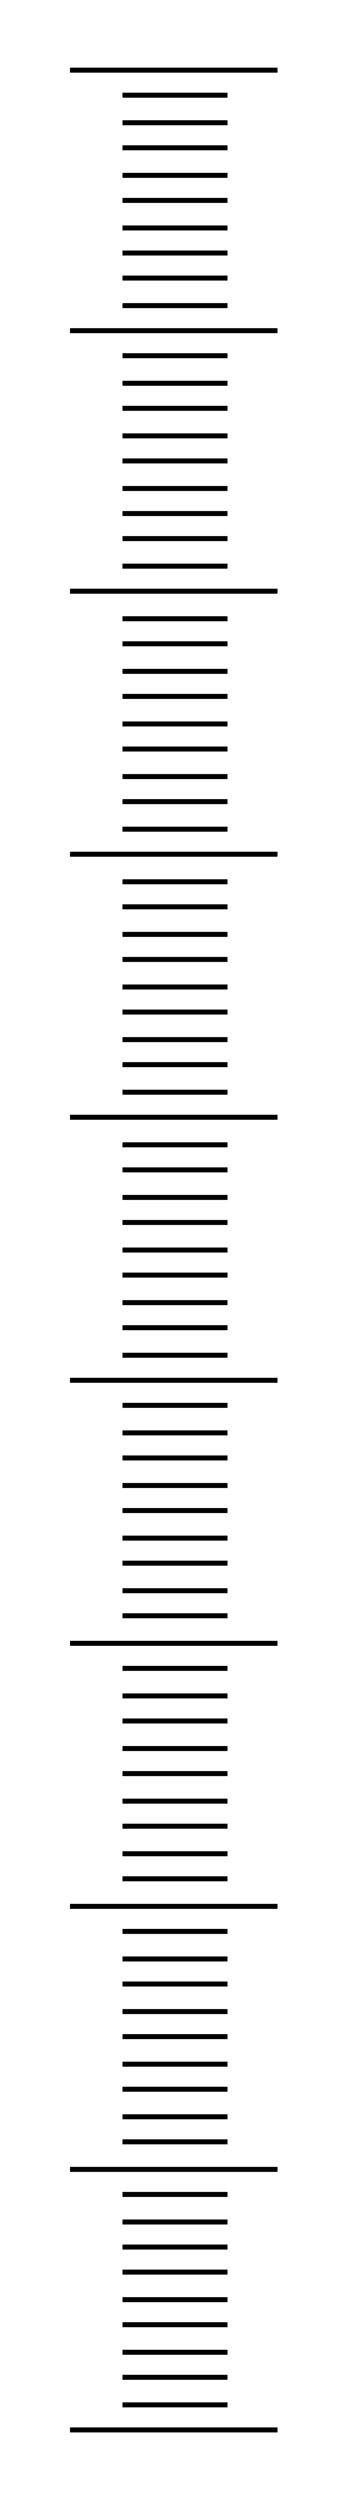 <!DOCTYPE svg PUBLIC "-//W3C//DTD SVG 20000303 Stylable//EN" "http://www.w3.org/TR/2000/03/WD-SVG-20000303/DTD/svg-20000303-stylable.dtd"><svg xmlns="http://www.w3.org/2000/svg" width="140px" height="998px" viewBox="0 0 140 998"><path style="fill:none;stroke:#000;stroke-width:2" d="M28,28 l83,0" /><path style="fill:none;stroke:#000;stroke-width:2" d="M28,132 l83,0" /><path style="fill:none;stroke:#000;stroke-width:2" d="M28,236 l83,0" /><path style="fill:none;stroke:#000;stroke-width:2" d="M28,341 l83,0" /><path style="fill:none;stroke:#000;stroke-width:2" d="M28,446 l83,0" /><path style="fill:none;stroke:#000;stroke-width:2" d="M28,551 l83,0" /><path style="fill:none;stroke:#000;stroke-width:2" d="M28,656 l83,0" /><path style="fill:none;stroke:#000;stroke-width:2" d="M28,761 l83,0" /><path style="fill:none;stroke:#000;stroke-width:2" d="M28,866 l83,0" /><path style="fill:none;stroke:#000;stroke-width:2" d="M28,970 l83,0" /><path style="fill:none;stroke:#000;stroke-width:2" d="M49,38 l42,0" /><path style="fill:none;stroke:#000;stroke-width:2" d="M49,142 l42,0" /><path style="fill:none;stroke:#000;stroke-width:2" d="M49,247 l42,0" /><path style="fill:none;stroke:#000;stroke-width:2" d="M49,352 l42,0" /><path style="fill:none;stroke:#000;stroke-width:2" d="M49,457 l42,0" /><path style="fill:none;stroke:#000;stroke-width:2" d="M49,561 l42,0" /><path style="fill:none;stroke:#000;stroke-width:2" d="M49,666 l42,0" /><path style="fill:none;stroke:#000;stroke-width:2" d="M49,771 l42,0" /><path style="fill:none;stroke:#000;stroke-width:2" d="M49,876 l42,0" /><path style="fill:none;stroke:#000;stroke-width:2" d="M49,49 l42,0" /><path style="fill:none;stroke:#000;stroke-width:2" d="M49,153 l42,0" /><path style="fill:none;stroke:#000;stroke-width:2" d="M49,257 l42,0" /><path style="fill:none;stroke:#000;stroke-width:2" d="M49,362 l42,0" /><path style="fill:none;stroke:#000;stroke-width:2" d="M49,467 l42,0" /><path style="fill:none;stroke:#000;stroke-width:2" d="M49,572 l42,0" /><path style="fill:none;stroke:#000;stroke-width:2" d="M49,677 l42,0" /><path style="fill:none;stroke:#000;stroke-width:2" d="M49,782 l42,0" /><path style="fill:none;stroke:#000;stroke-width:2" d="M49,887 l42,0" /><path style="fill:none;stroke:#000;stroke-width:2" d="M49,59 l42,0" /><path style="fill:none;stroke:#000;stroke-width:2" d="M49,163 l42,0" /><path style="fill:none;stroke:#000;stroke-width:2" d="M49,268 l42,0" /><path style="fill:none;stroke:#000;stroke-width:2" d="M49,373 l42,0" /><path style="fill:none;stroke:#000;stroke-width:2" d="M49,478 l42,0" /><path style="fill:none;stroke:#000;stroke-width:2" d="M49,582 l42,0" /><path style="fill:none;stroke:#000;stroke-width:2" d="M49,687 l42,0" /><path style="fill:none;stroke:#000;stroke-width:2" d="M49,792 l42,0" /><path style="fill:none;stroke:#000;stroke-width:2" d="M49,897 l42,0" /><path style="fill:none;stroke:#000;stroke-width:2" d="M49,70 l42,0" /><path style="fill:none;stroke:#000;stroke-width:2" d="M49,174 l42,0" /><path style="fill:none;stroke:#000;stroke-width:2" d="M49,278 l42,0" /><path style="fill:none;stroke:#000;stroke-width:2" d="M49,383 l42,0" /><path style="fill:none;stroke:#000;stroke-width:2" d="M49,488 l42,0" /><path style="fill:none;stroke:#000;stroke-width:2" d="M49,593 l42,0" /><path style="fill:none;stroke:#000;stroke-width:2" d="M49,698 l42,0" /><path style="fill:none;stroke:#000;stroke-width:2" d="M49,803 l42,0" /><path style="fill:none;stroke:#000;stroke-width:2" d="M49,907 l42,0" /><path style="fill:none;stroke:#000;stroke-width:2" d="M49,80 l42,0" /><path style="fill:none;stroke:#000;stroke-width:2" d="M49,184 l42,0" /><path style="fill:none;stroke:#000;stroke-width:2" d="M49,289 l42,0" /><path style="fill:none;stroke:#000;stroke-width:2" d="M49,394 l42,0" /><path style="fill:none;stroke:#000;stroke-width:2" d="M49,499 l42,0" /><path style="fill:none;stroke:#000;stroke-width:2" d="M49,603 l42,0" /><path style="fill:none;stroke:#000;stroke-width:2" d="M49,708 l42,0" /><path style="fill:none;stroke:#000;stroke-width:2" d="M49,813 l42,0" /><path style="fill:none;stroke:#000;stroke-width:2" d="M49,918 l42,0" /><path style="fill:none;stroke:#000;stroke-width:2" d="M49,91 l42,0" /><path style="fill:none;stroke:#000;stroke-width:2" d="M49,195 l42,0" /><path style="fill:none;stroke:#000;stroke-width:2" d="M49,299 l42,0" /><path style="fill:none;stroke:#000;stroke-width:2" d="M49,404 l42,0" /><path style="fill:none;stroke:#000;stroke-width:2" d="M49,509 l42,0" /><path style="fill:none;stroke:#000;stroke-width:2" d="M49,614 l42,0" /><path style="fill:none;stroke:#000;stroke-width:2" d="M49,719 l42,0" /><path style="fill:none;stroke:#000;stroke-width:2" d="M49,824 l42,0" /><path style="fill:none;stroke:#000;stroke-width:2" d="M49,928 l42,0" /><path style="fill:none;stroke:#000;stroke-width:2" d="M49,101 l42,0" /><path style="fill:none;stroke:#000;stroke-width:2" d="M49,205 l42,0" /><path style="fill:none;stroke:#000;stroke-width:2" d="M49,310 l42,0" /><path style="fill:none;stroke:#000;stroke-width:2" d="M49,415 l42,0" /><path style="fill:none;stroke:#000;stroke-width:2" d="M49,520 l42,0" /><path style="fill:none;stroke:#000;stroke-width:2" d="M49,624 l42,0" /><path style="fill:none;stroke:#000;stroke-width:2" d="M49,729 l42,0" /><path style="fill:none;stroke:#000;stroke-width:2" d="M49,834 l42,0" /><path style="fill:none;stroke:#000;stroke-width:2" d="M49,939 l42,0" /><path style="fill:none;stroke:#000;stroke-width:2" d="M49,111 l42,0" /><path style="fill:none;stroke:#000;stroke-width:2" d="M49,215 l42,0" /><path style="fill:none;stroke:#000;stroke-width:2" d="M49,320 l42,0" /><path style="fill:none;stroke:#000;stroke-width:2" d="M49,425 l42,0" /><path style="fill:none;stroke:#000;stroke-width:2" d="M49,530 l42,0" /><path style="fill:none;stroke:#000;stroke-width:2" d="M49,635 l42,0" /><path style="fill:none;stroke:#000;stroke-width:2" d="M49,740 l42,0" /><path style="fill:none;stroke:#000;stroke-width:2" d="M49,845 l42,0" /><path style="fill:none;stroke:#000;stroke-width:2" d="M49,949 l42,0" /><path style="fill:none;stroke:#000;stroke-width:2" d="M49,122 l42,0" /><path style="fill:none;stroke:#000;stroke-width:2" d="M49,226 l42,0" /><path style="fill:none;stroke:#000;stroke-width:2" d="M49,331 l42,0" /><path style="fill:none;stroke:#000;stroke-width:2" d="M49,436 l42,0" /><path style="fill:none;stroke:#000;stroke-width:2" d="M49,541 l42,0" /><path style="fill:none;stroke:#000;stroke-width:2" d="M49,645 l42,0" /><path style="fill:none;stroke:#000;stroke-width:2" d="M49,750 l42,0" /><path style="fill:none;stroke:#000;stroke-width:2" d="M49,855 l42,0" /><path style="fill:none;stroke:#000;stroke-width:2" d="M49,960 l42,0" /></svg>